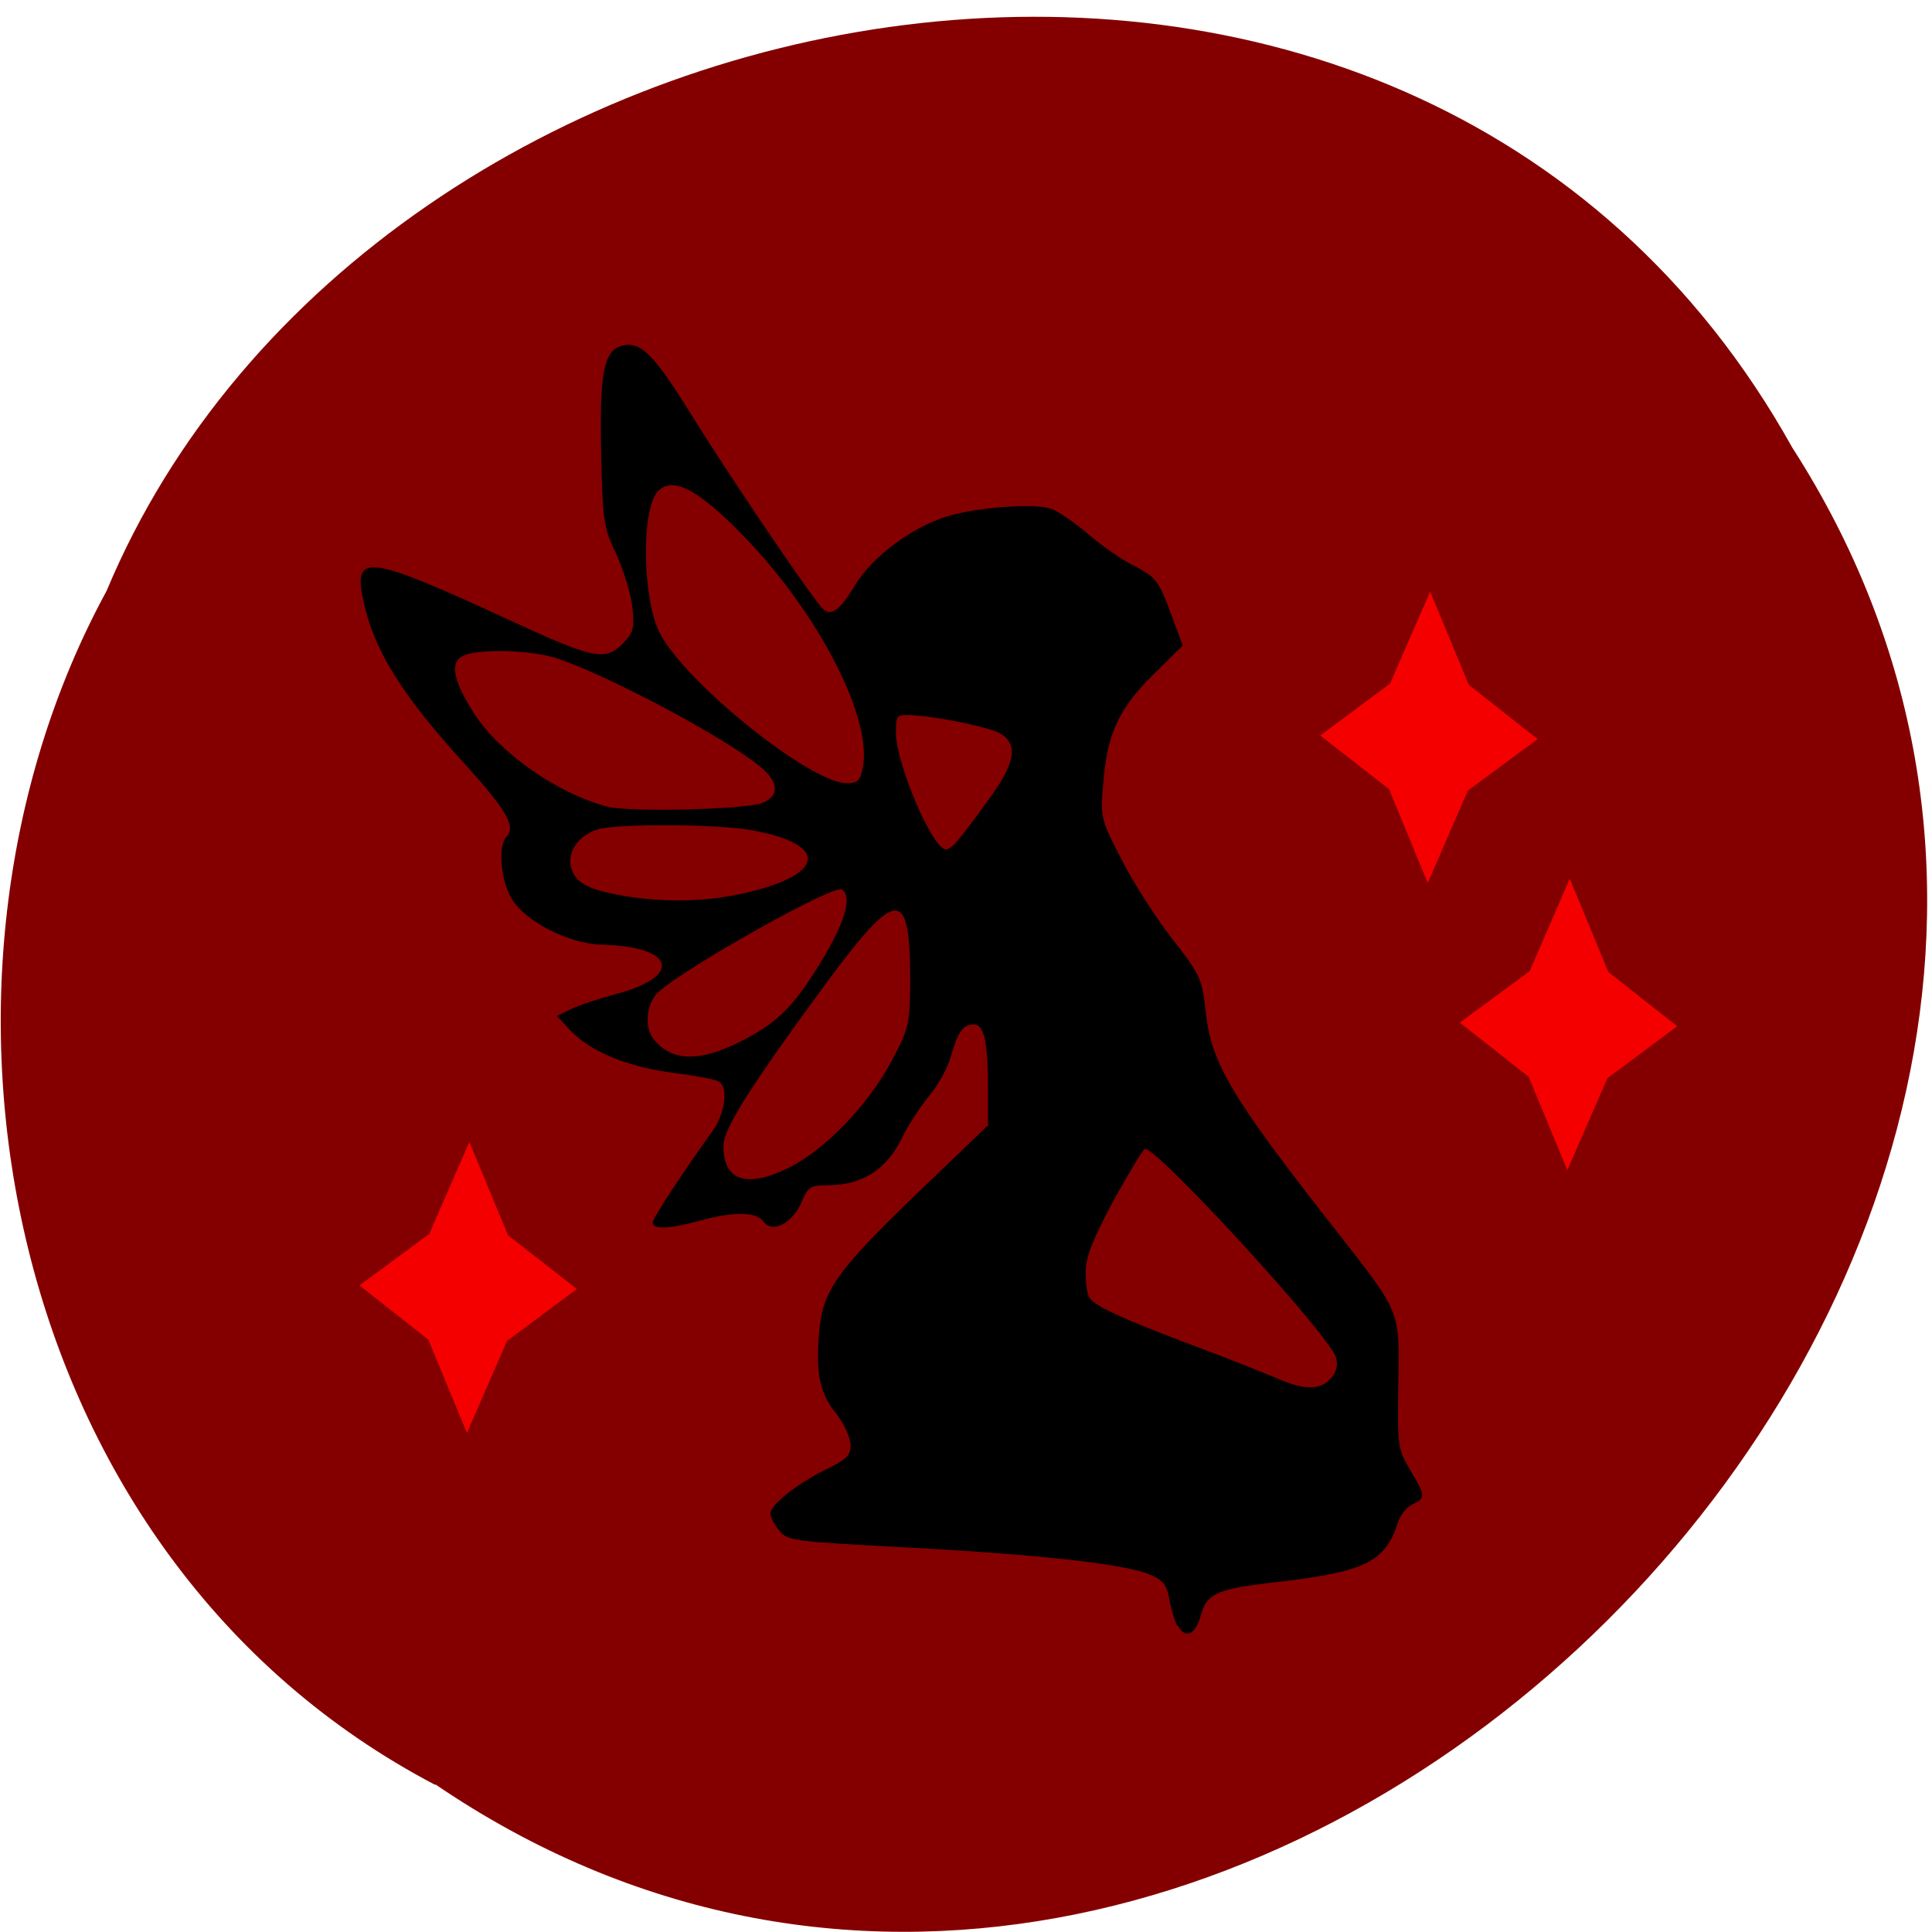 <svg xmlns="http://www.w3.org/2000/svg" viewBox="0 0 16 16"><path d="m 3.605 14.777 c 6.621 4.508 15.508 -4.43 11.238 -11.07 c -3.168 -5.684 -11.773 -4.047 -13.961 1.188 c -1.758 3.23 -0.879 8 2.723 9.887" fill="#840000"/><path d="m 9.75 13.465 c -0.02 -0.035 -0.051 -0.137 -0.066 -0.219 c -0.02 -0.121 -0.051 -0.16 -0.164 -0.207 c -0.207 -0.086 -0.895 -0.164 -2 -0.223 c -0.957 -0.051 -1 -0.055 -1.066 -0.141 c -0.043 -0.047 -0.074 -0.113 -0.074 -0.141 c 0 -0.07 0.219 -0.246 0.457 -0.363 c 0.176 -0.086 0.207 -0.117 0.207 -0.203 c 0 -0.059 -0.051 -0.172 -0.113 -0.254 c -0.141 -0.172 -0.176 -0.332 -0.148 -0.668 c 0.027 -0.355 0.137 -0.512 0.809 -1.16 l 0.59 -0.566 v -0.297 c 0 -0.395 -0.031 -0.539 -0.117 -0.539 c -0.09 0 -0.133 0.063 -0.191 0.266 c -0.023 0.09 -0.105 0.238 -0.184 0.332 c -0.074 0.09 -0.168 0.238 -0.211 0.324 c -0.133 0.281 -0.336 0.41 -0.629 0.41 c -0.141 0 -0.16 0.016 -0.211 0.137 c -0.074 0.176 -0.242 0.266 -0.316 0.164 c -0.059 -0.082 -0.238 -0.086 -0.527 -0.008 c -0.258 0.07 -0.391 0.074 -0.391 0.016 c 0 -0.035 0.258 -0.43 0.496 -0.758 c 0.105 -0.145 0.133 -0.367 0.051 -0.41 c -0.031 -0.02 -0.207 -0.051 -0.391 -0.074 c -0.371 -0.051 -0.668 -0.172 -0.84 -0.352 l -0.109 -0.117 l 0.113 -0.055 c 0.059 -0.031 0.227 -0.086 0.371 -0.125 c 0.563 -0.148 0.496 -0.395 -0.109 -0.41 c -0.285 -0.008 -0.66 -0.203 -0.762 -0.402 c -0.082 -0.164 -0.098 -0.422 -0.031 -0.492 c 0.082 -0.082 0 -0.223 -0.34 -0.598 c -0.512 -0.559 -0.746 -0.93 -0.836 -1.32 c -0.105 -0.445 -0.004 -0.434 1.254 0.148 c 0.637 0.293 0.742 0.313 0.879 0.176 c 0.094 -0.094 0.105 -0.125 0.086 -0.309 c -0.012 -0.109 -0.074 -0.309 -0.133 -0.438 c -0.105 -0.219 -0.113 -0.273 -0.125 -0.82 c -0.016 -0.672 0.02 -0.867 0.172 -0.906 c 0.16 -0.039 0.266 0.07 0.605 0.621 c 0.281 0.449 0.859 1.309 1.035 1.531 c 0.078 0.105 0.152 0.063 0.297 -0.18 c 0.141 -0.227 0.469 -0.473 0.758 -0.559 c 0.254 -0.078 0.73 -0.109 0.859 -0.063 c 0.063 0.023 0.203 0.121 0.313 0.215 c 0.109 0.094 0.273 0.207 0.359 0.25 c 0.199 0.102 0.219 0.125 0.328 0.426 l 0.09 0.242 l -0.25 0.246 c -0.285 0.285 -0.379 0.492 -0.41 0.914 c -0.023 0.266 -0.016 0.285 0.152 0.609 c 0.094 0.188 0.281 0.48 0.418 0.656 c 0.238 0.305 0.25 0.332 0.281 0.617 c 0.047 0.422 0.219 0.707 1.074 1.797 c 0.547 0.699 0.531 0.66 0.52 1.285 c -0.008 0.504 -0.004 0.531 0.098 0.703 c 0.129 0.215 0.129 0.234 0.02 0.285 c -0.047 0.02 -0.102 0.09 -0.121 0.152 c -0.105 0.324 -0.273 0.406 -0.969 0.488 c -0.531 0.059 -0.613 0.094 -0.664 0.281 c -0.043 0.16 -0.129 0.199 -0.191 0.082 m 1.266 -2.043 c 0.047 -0.051 0.063 -0.109 0.047 -0.172 c -0.043 -0.176 -1.512 -1.777 -1.586 -1.73 c -0.023 0.016 -0.141 0.215 -0.266 0.441 c -0.168 0.316 -0.223 0.457 -0.223 0.578 c 0 0.09 0.012 0.184 0.031 0.211 c 0.043 0.07 0.266 0.172 0.844 0.391 c 0.293 0.109 0.609 0.234 0.707 0.277 c 0.223 0.098 0.359 0.102 0.445 0.004 m -4.48 -1.75 c 0.297 -0.148 0.652 -0.52 0.84 -0.871 c 0.152 -0.285 0.156 -0.309 0.16 -0.668 c 0 -0.793 -0.105 -0.789 -0.715 0.039 c -0.625 0.852 -0.832 1.184 -0.832 1.324 c 0 0.289 0.195 0.352 0.547 0.176 m -0.469 -1.012 c 0.301 -0.141 0.445 -0.262 0.621 -0.52 c 0.281 -0.418 0.387 -0.703 0.281 -0.77 c -0.066 -0.043 -1.301 0.648 -1.52 0.852 c -0.098 0.09 -0.117 0.289 -0.039 0.387 c 0.141 0.176 0.352 0.191 0.656 0.051 m 0.055 -1.25 c 0.711 -0.152 0.762 -0.41 0.102 -0.531 c -0.285 -0.051 -1.094 -0.055 -1.27 -0.008 c -0.172 0.051 -0.27 0.203 -0.219 0.336 c 0.043 0.117 0.148 0.168 0.445 0.219 c 0.313 0.051 0.645 0.047 0.938 -0.016 m 1.809 -0.441 c 0.035 -0.039 0.148 -0.188 0.254 -0.336 c 0.223 -0.301 0.254 -0.457 0.109 -0.551 c -0.09 -0.055 -0.523 -0.145 -0.754 -0.156 c -0.113 -0.004 -0.117 0.004 -0.117 0.156 c 0.008 0.266 0.305 0.957 0.414 0.957 c 0.02 0 0.063 -0.031 0.094 -0.07 m -1.613 -0.316 c 0.141 -0.059 0.137 -0.168 -0.016 -0.297 c -0.293 -0.246 -1.305 -0.781 -1.707 -0.906 c -0.223 -0.066 -0.648 -0.074 -0.762 -0.012 c -0.105 0.055 -0.078 0.203 0.098 0.477 c 0.211 0.328 0.695 0.664 1.105 0.77 c 0.191 0.047 1.133 0.023 1.281 -0.031 m 0.832 -0.297 c 0.078 -0.406 -0.363 -1.266 -0.977 -1.902 c -0.387 -0.402 -0.605 -0.516 -0.727 -0.375 c -0.133 0.164 -0.121 0.891 0.023 1.168 c 0.211 0.41 1.246 1.242 1.547 1.242 c 0.09 0 0.113 -0.02 0.133 -0.133"/><g fill="#f40000"><path d="m 11.824 7.313 l -0.32 -0.777 l -0.57 -0.445 l 0.578 -0.43 l 0.332 -0.762 l 0.32 0.773 l 0.57 0.449 l -0.578 0.426"/><path d="m 3.867 11.867 l -0.32 -0.773 l -0.57 -0.449 l 0.578 -0.426 l 0.332 -0.762 l 0.32 0.773 l 0.57 0.445 l -0.578 0.43"/><path d="m 12.98 9.691 l -0.32 -0.773 l -0.57 -0.449 l 0.578 -0.426 l 0.332 -0.766 l 0.32 0.773 l 0.57 0.449 l -0.578 0.43"/></g></svg>